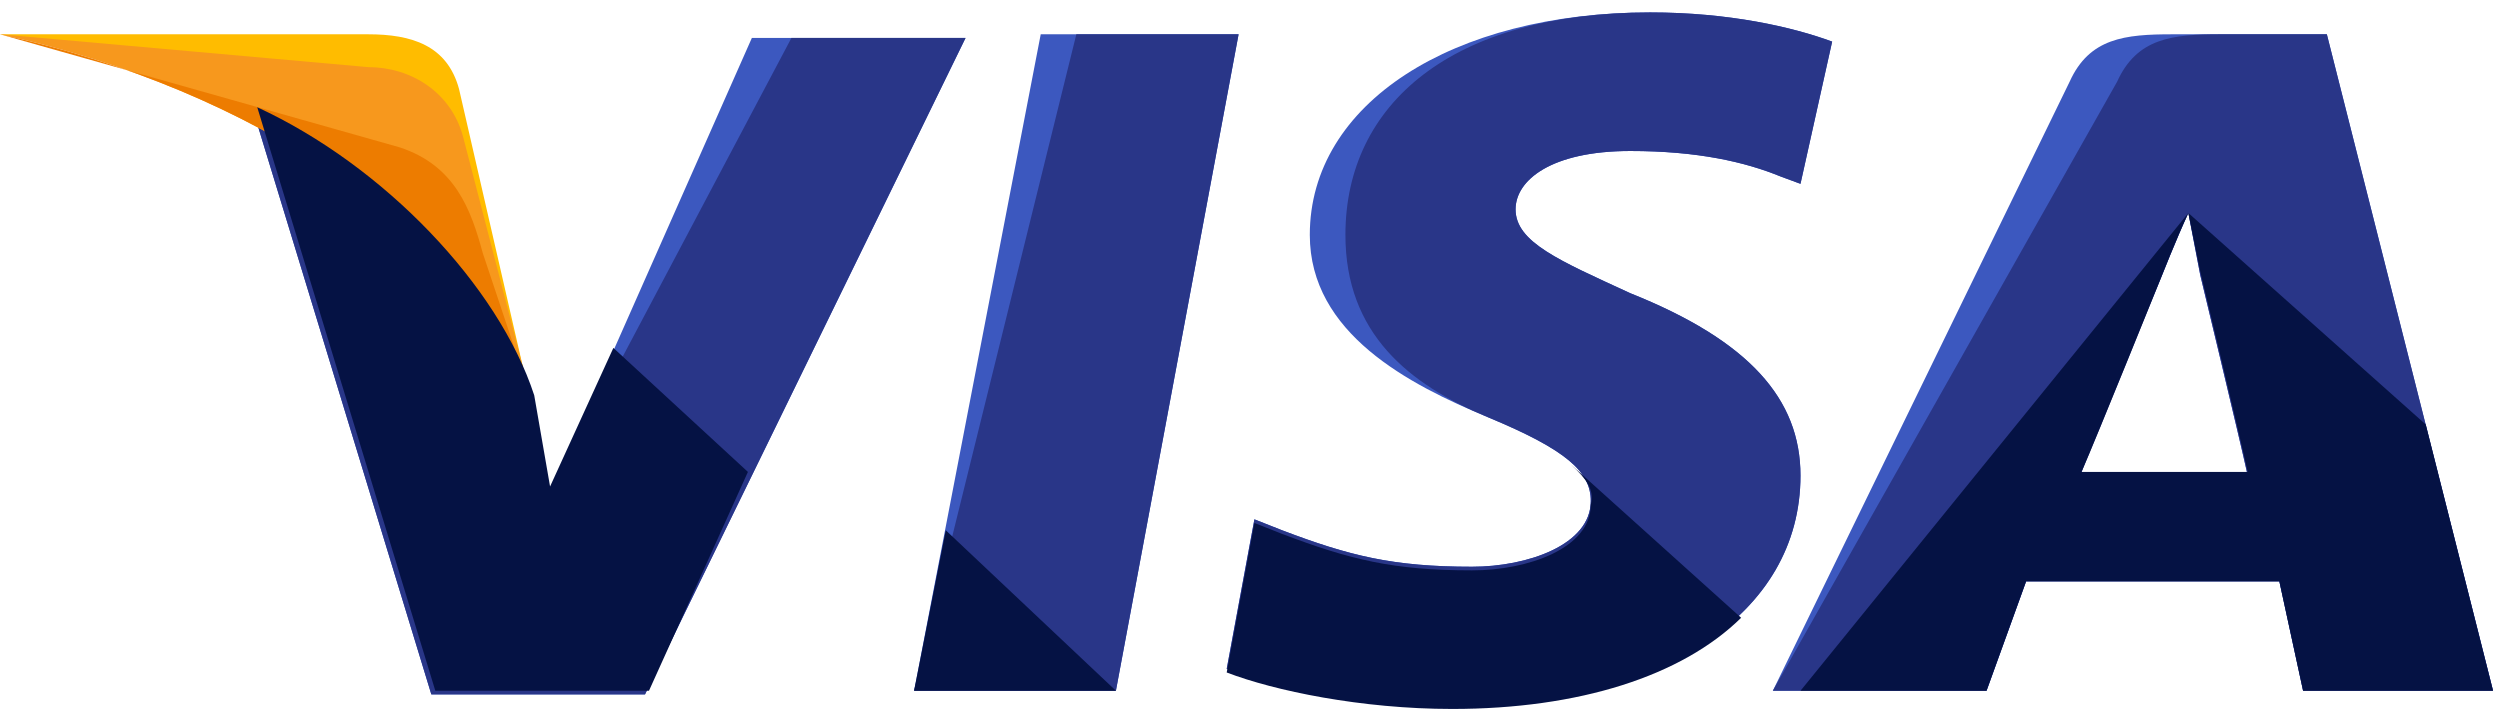 <svg width="179" height="51" viewBox="0 0 179 51" fill="none" xmlns="http://www.w3.org/2000/svg">
<path d="M65.449 49.456L74.516 2.455H88.683L79.899 49.456H65.449Z" fill="#3C58BF"/>
<path d="M65.449 49.456L77.066 2.455H88.683L79.899 49.456H65.449Z" fill="#293688"/>
<path d="M131.182 2.978C128.349 1.934 123.815 0.889 118.149 0.889C103.982 0.889 93.782 7.417 93.782 16.817C93.782 23.867 100.865 27.523 106.532 29.873C112.199 32.223 113.899 33.789 113.899 35.878C113.899 39.012 109.365 40.578 105.399 40.578C99.732 40.578 96.615 39.795 91.799 37.967L89.815 37.184L87.832 47.889C91.232 49.195 97.465 50.501 103.982 50.501C118.999 50.501 128.915 43.973 128.915 34.05C128.915 28.567 125.232 24.389 116.732 20.995C111.632 18.645 108.515 17.339 108.515 14.989C108.515 12.9 111.065 10.812 116.732 10.812C121.549 10.812 124.949 11.595 127.499 12.639L128.915 13.162L131.182 2.978Z" fill="#3C58BF"/>
<path d="M131.182 2.978C128.349 1.934 123.815 0.889 118.149 0.889C103.982 0.889 96.332 7.417 96.332 16.817C96.332 23.867 100.865 27.523 106.532 29.873C112.199 32.223 113.899 33.789 113.899 35.878C113.899 39.012 109.365 40.578 105.399 40.578C99.732 40.578 96.615 39.795 91.799 37.967L89.815 37.184L87.832 47.889C91.232 49.195 97.465 50.501 103.982 50.501C118.999 50.501 128.915 43.973 128.915 34.05C128.915 28.567 125.232 24.389 116.732 20.995C111.632 18.645 108.515 17.339 108.515 14.989C108.515 12.9 111.065 10.812 116.732 10.812C121.549 10.812 124.949 11.595 127.499 12.639L128.915 13.162L131.182 2.978Z" fill="#293688"/>
<path d="M155.552 2.455C152.152 2.455 149.602 2.716 148.186 5.85L126.936 49.456H142.236L145.069 41.622H163.202L164.902 49.456H178.502L166.602 2.455H155.552ZM149.036 33.789C149.886 31.439 154.702 19.95 154.702 19.95C154.702 19.95 155.836 17.078 156.686 15.25L157.536 19.689C157.536 19.689 160.369 31.439 160.936 34.05H149.036V33.789Z" fill="#3C58BF"/>
<path d="M158.952 2.455C155.552 2.455 153.002 2.716 151.586 5.85L126.936 49.456H142.236L145.069 41.622H163.202L164.902 49.456H178.502L166.602 2.455H158.952ZM149.036 33.789C150.169 31.178 154.702 19.95 154.702 19.95C154.702 19.95 155.836 17.078 156.686 15.25L157.536 19.689C157.536 19.689 160.369 31.439 160.936 34.05H149.036V33.789Z" fill="#293688"/>
<path d="M39.383 35.357L37.966 28.568C35.416 20.735 27.2 12.118 18.133 7.94L30.883 49.718H46.183L69.133 2.718H53.833L39.383 35.357Z" fill="#3C58BF"/>
<path d="M39.383 35.357L37.966 28.568C35.416 20.735 27.2 12.118 18.133 7.94L30.883 49.718H46.183L69.133 2.718H56.666L39.383 35.357Z" fill="#293688"/>
<path d="M0 2.455L2.55 2.978C20.683 6.894 33.15 16.817 37.967 28.567L32.867 6.372C32.017 3.239 29.467 2.455 26.35 2.455H0Z" fill="#FFBC00"/>
<path d="M0 2.455C18.133 6.372 33.15 16.555 37.967 28.305L33.15 9.767C32.3 6.633 29.467 4.805 26.35 4.805L0 2.455Z" fill="#F7981D"/>
<path d="M0 2.455C18.133 6.372 33.15 16.555 37.967 28.305L34.567 18.122C33.717 14.989 32.583 11.855 28.617 10.55L0 2.455Z" fill="#ED7C00"/>
<path d="M53.551 33.789L43.918 24.911L39.385 34.834L38.251 28.306C35.701 20.472 27.485 11.856 18.418 7.678L31.168 49.456H46.468L53.551 33.789Z" fill="#051244"/>
<path d="M79.899 49.456L67.716 37.967L65.449 49.456H79.899Z" fill="#051244"/>
<path d="M112.482 33.266C113.615 34.311 114.182 35.094 113.899 36.139C113.899 39.272 109.365 40.839 105.399 40.839C99.732 40.839 96.615 40.055 91.799 38.227L89.815 37.444L87.832 48.15C91.232 49.455 97.465 50.761 103.982 50.761C113.049 50.761 120.415 48.411 124.665 44.233L112.482 33.266Z" fill="#051244"/>
<path d="M128.918 49.456H142.235L145.068 41.623H163.201L164.901 49.456H178.501L173.685 30.395L156.685 15.25L157.535 19.428C157.535 19.428 160.368 31.178 160.935 33.789H149.035C150.168 31.178 154.701 19.95 154.701 19.95C154.701 19.95 155.835 17.078 156.685 15.25" fill="#051244"/>
</svg>
